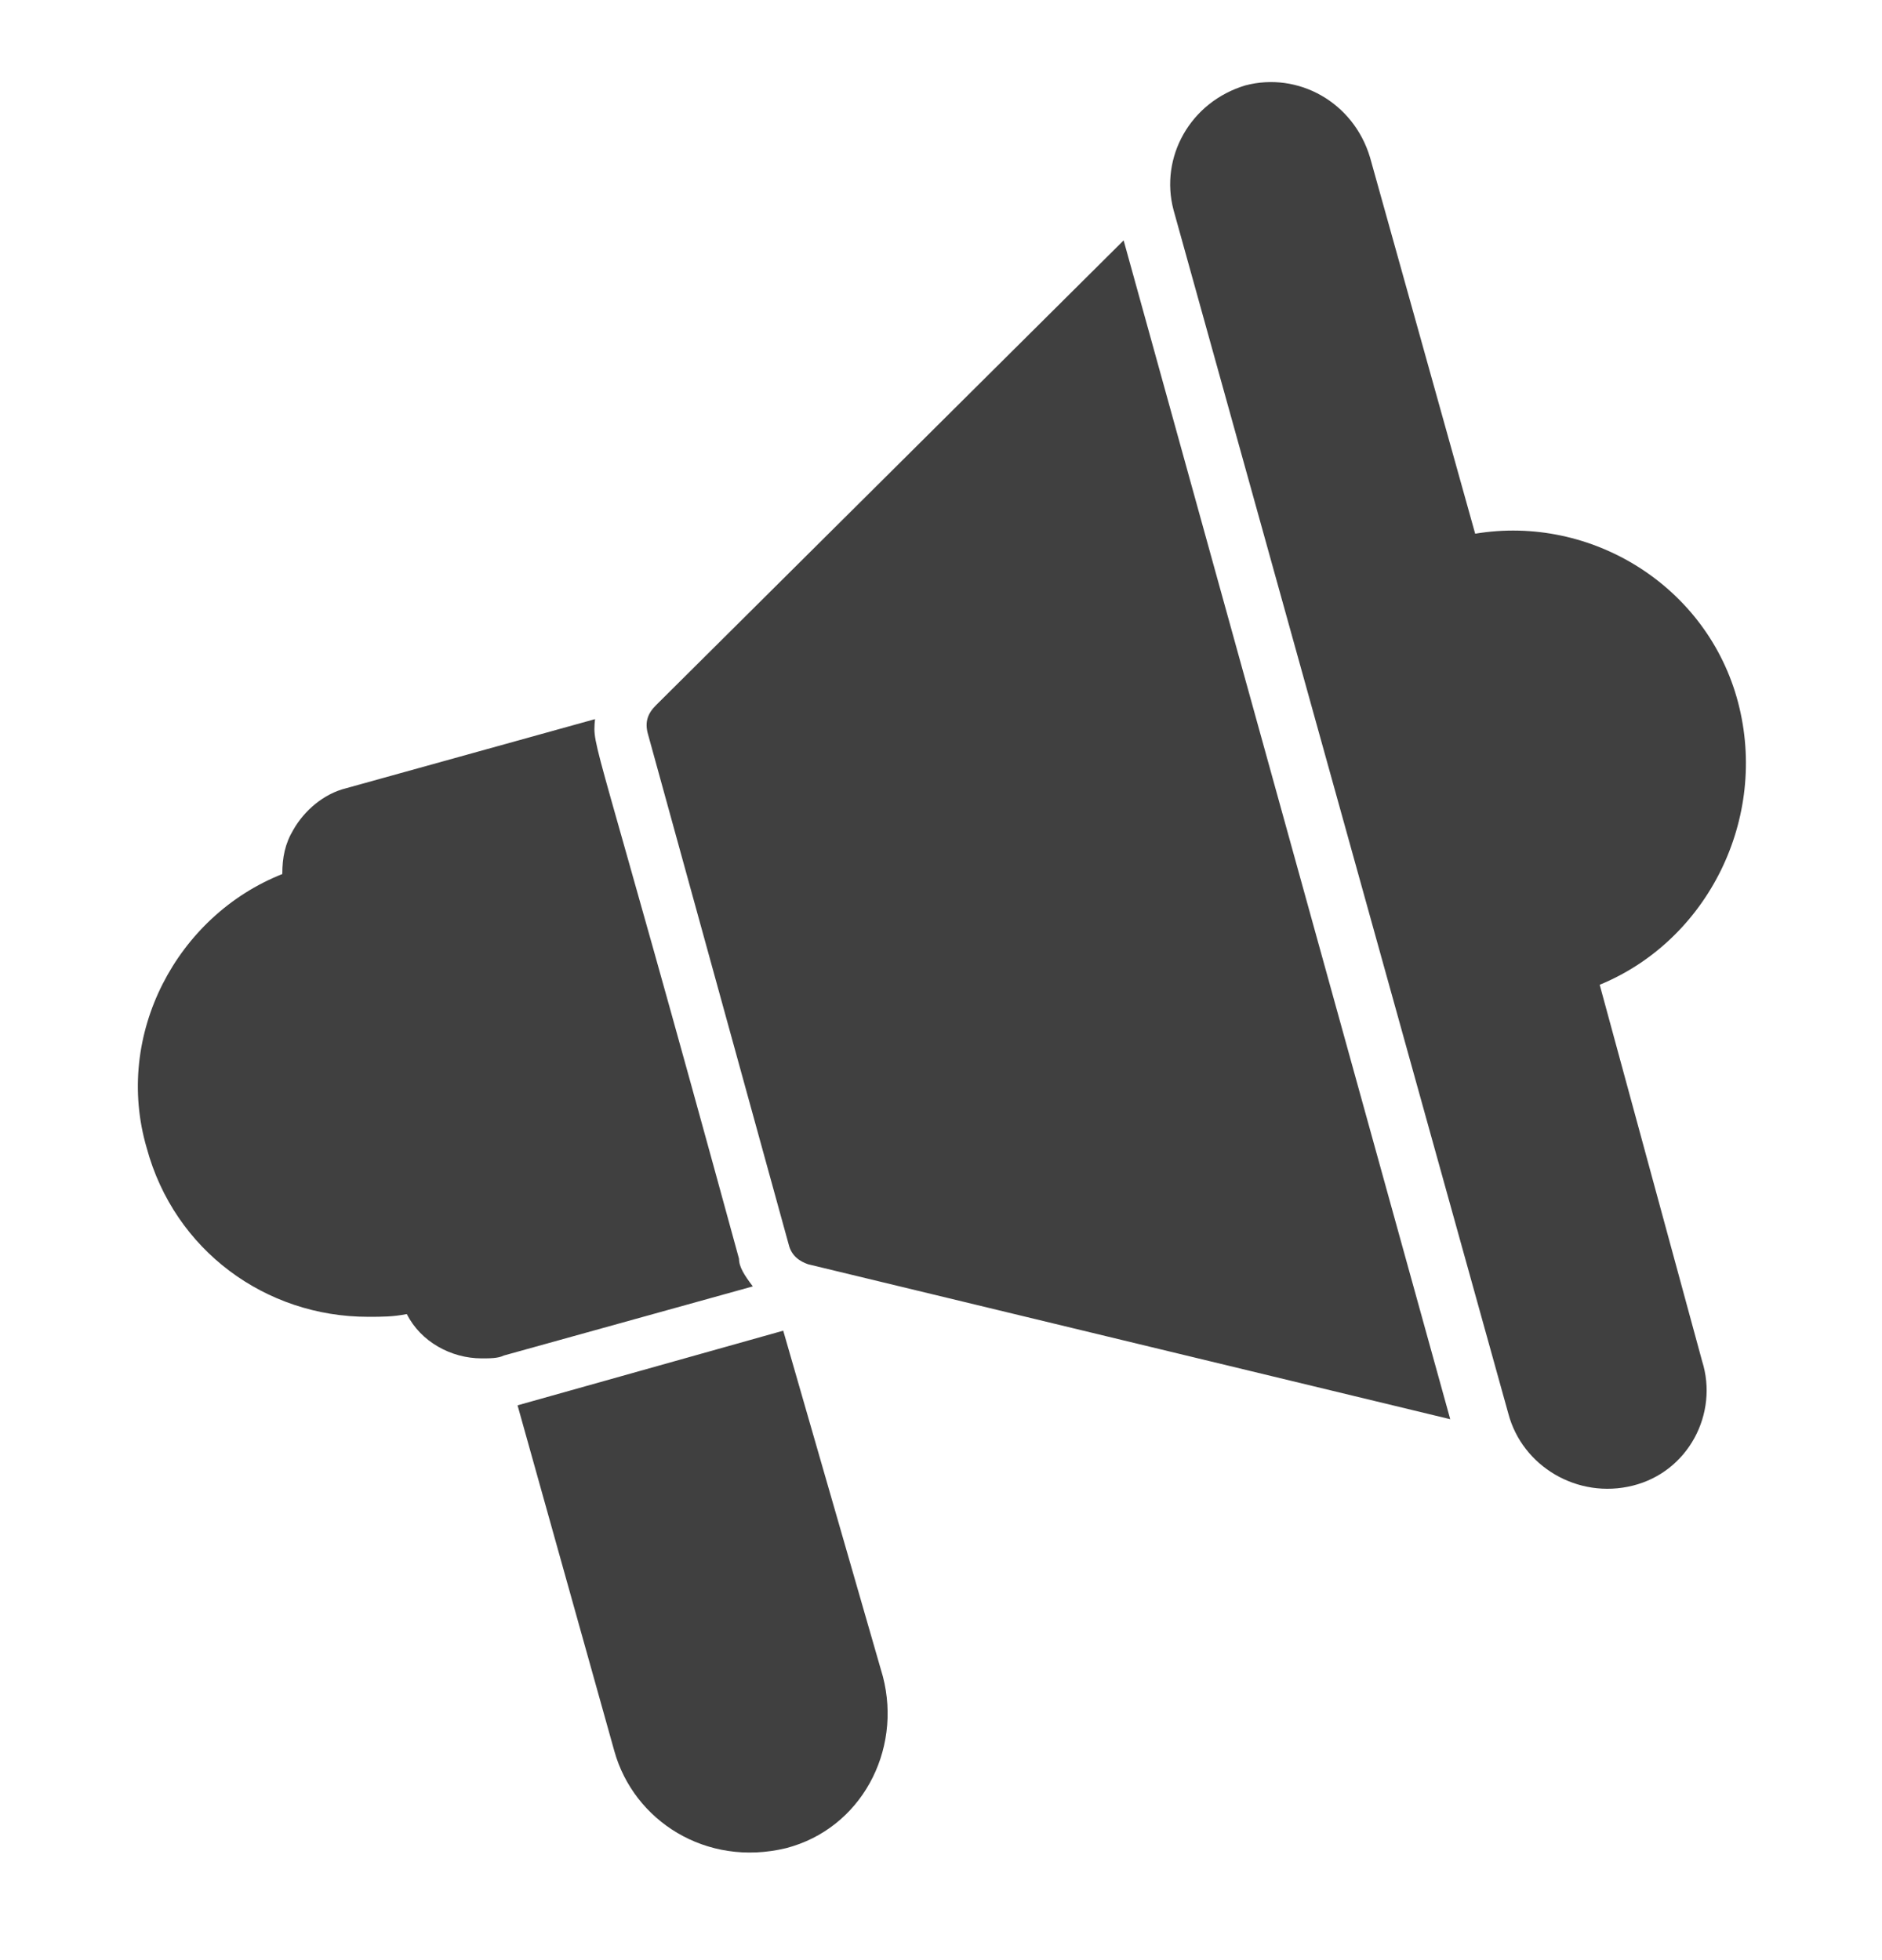  <svg
                              width="24"
                              height="25"
                              viewBox="0 0 24 25"
                              fill="none"
                              xmlns="http://www.w3.org/2000/svg"
                            >
                              <path
                                d="M9.988 16.972L6.6 17.924L7.835 22.336C8.082 23.219 9 23.819 10.024 23.572C10.976 23.325 11.506 22.336 11.259 21.383L9.988 16.972ZM20.4 12.56C21.776 11.995 22.553 10.442 22.165 8.96C21.776 7.477 20.294 6.56 18.812 6.807L17.471 2.007C17.259 1.301 16.553 0.913 15.882 1.089C15.176 1.301 14.788 2.007 14.965 2.677L19.235 18.03C19.412 18.701 20.118 19.125 20.823 18.948C21.529 18.772 21.918 18.03 21.706 17.36L20.4 12.56ZM8.365 8.995C8.259 9.101 8.224 9.207 8.259 9.348L10.059 15.877C10.094 16.019 10.2 16.089 10.306 16.125L18.494 18.101L14.329 3.066L8.365 8.995ZM9.424 16.054C7.553 9.207 7.553 9.56 7.588 9.172L4.412 10.054C4.129 10.124 3.882 10.336 3.741 10.583C3.635 10.76 3.6 10.936 3.6 11.148C2.259 11.678 1.447 13.195 1.871 14.642C2.224 15.948 3.388 16.795 4.694 16.795C4.871 16.795 5.012 16.795 5.188 16.76C5.365 17.113 5.753 17.325 6.141 17.325C6.247 17.325 6.353 17.325 6.424 17.289L9.6 16.407C9.494 16.266 9.424 16.16 9.424 16.054Z"
                                fill="#404040"
                              />
                            </svg>
